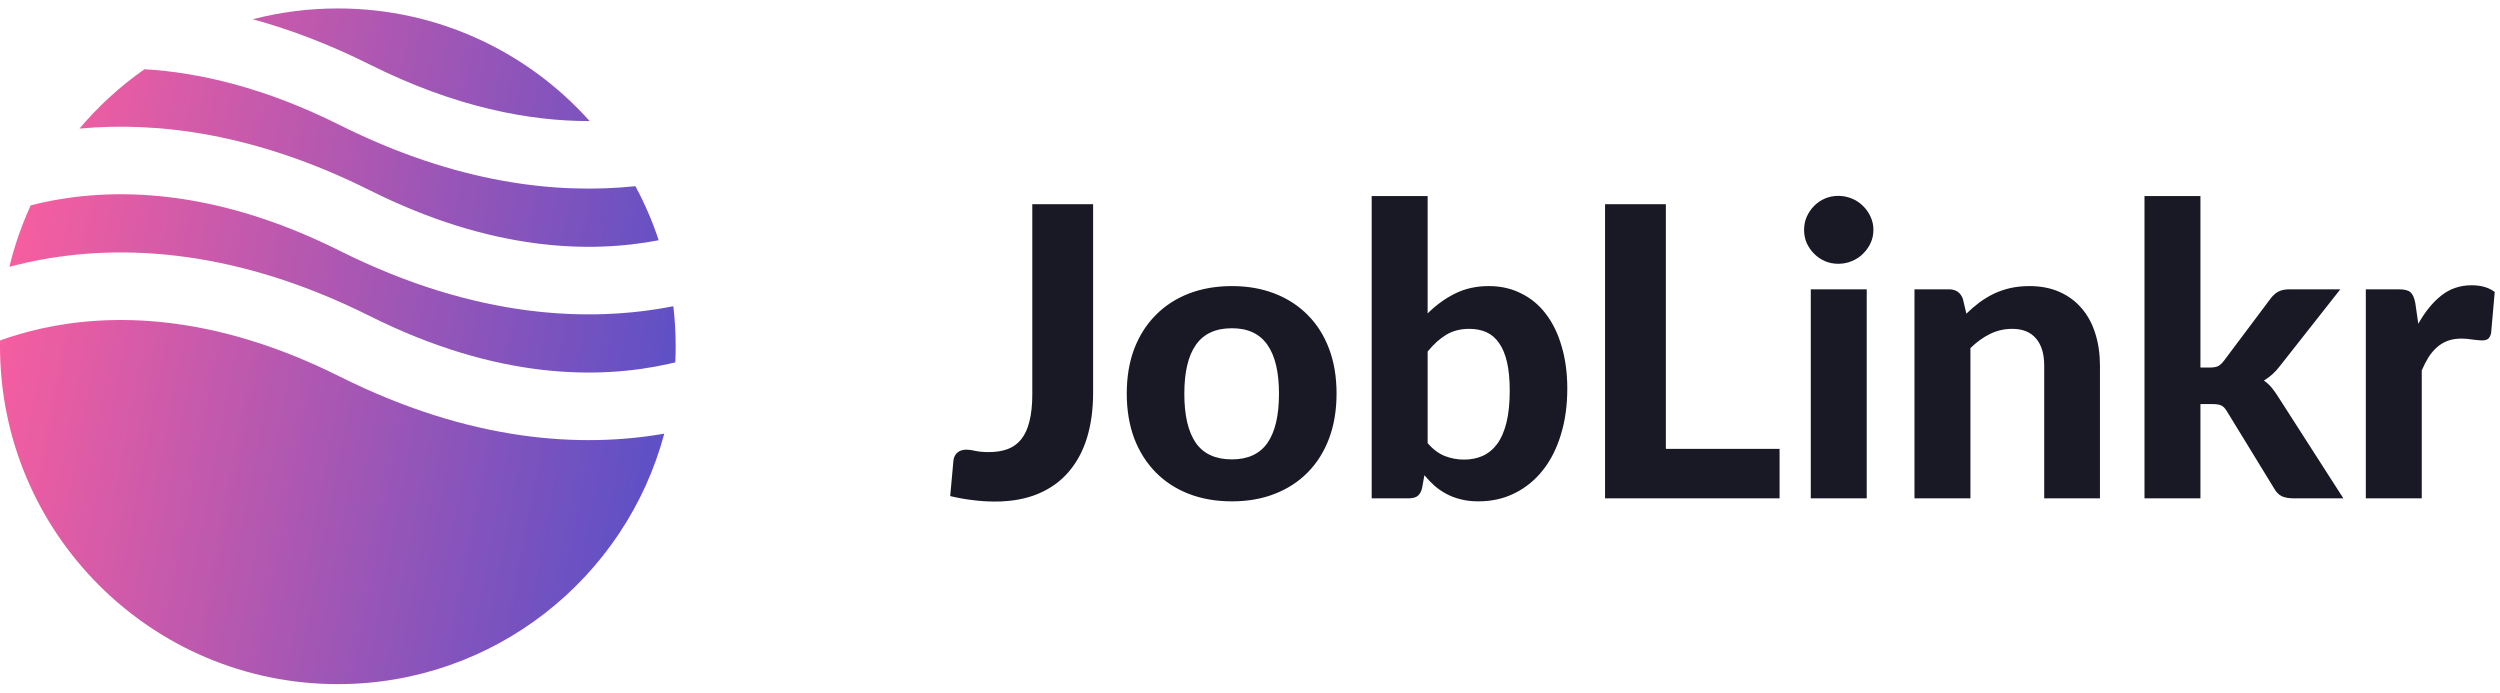 <svg width="148" height="41" viewBox="0 0 148 41" fill="none" xmlns="http://www.w3.org/2000/svg">
<path fill-rule="evenodd" clip-rule="evenodd" d="M8.553 4.098C7.122 5.098 5.828 6.281 4.705 7.612C9.295 7.186 15.125 7.882 21.894 11.267C29.123 14.881 34.944 15.003 38.995 14.222C38.627 13.109 38.164 12.039 37.616 11.022C32.979 11.511 27.034 10.864 20.106 7.4C15.706 5.2 11.828 4.294 8.553 4.098ZM34.907 7.167C31.245 3.075 25.923 0.5 20 0.5C18.261 0.5 16.573 0.722 14.964 1.139C17.143 1.734 19.458 2.604 21.894 3.822C26.967 6.359 31.346 7.175 34.907 7.167ZM39.861 18.128C34.967 19.095 28.209 18.896 20.106 14.844C12.53 11.057 6.5 11.104 2.434 12.008C2.224 12.055 2.019 12.104 1.819 12.155C1.287 13.312 0.862 14.53 0.557 15.794C0.882 15.707 1.219 15.625 1.566 15.548C6.5 14.451 13.47 14.499 21.894 18.711C29.47 22.499 35.5 22.451 39.566 21.547C39.706 21.517 39.843 21.485 39.978 21.452C39.993 21.136 40 20.819 40 20.5C40 19.698 39.953 18.906 39.861 18.128ZM39.325 25.672C34.478 26.52 27.917 26.194 20.106 22.289C12.53 18.501 6.5 18.549 2.434 19.452C1.531 19.653 0.719 19.897 0.003 20.155C0.001 20.27 0 20.385 0 20.5C0 31.546 8.954 40.5 20 40.5C29.257 40.5 37.045 34.211 39.325 25.672Z" fill="url(#paint0_linear_832_821)"/>
<path d="M64.712 23.26C64.712 24.236 64.592 25.12 64.352 25.912C64.112 26.696 63.748 27.372 63.26 27.94C62.78 28.5 62.176 28.932 61.448 29.236C60.72 29.54 59.872 29.692 58.904 29.692C58.464 29.692 58.028 29.664 57.596 29.608C57.172 29.56 56.724 29.48 56.252 29.368C56.284 29.016 56.316 28.664 56.348 28.312C56.38 27.96 56.412 27.608 56.444 27.256C56.468 27.064 56.544 26.912 56.672 26.8C56.8 26.68 56.984 26.62 57.224 26.62C57.36 26.62 57.532 26.644 57.74 26.692C57.956 26.74 58.22 26.764 58.532 26.764C58.964 26.764 59.34 26.704 59.66 26.584C59.98 26.464 60.248 26.268 60.464 25.996C60.68 25.724 60.84 25.372 60.944 24.94C61.056 24.5 61.112 23.968 61.112 23.344V12.088H64.712V23.26ZM72.932 16.936C73.86 16.936 74.704 17.084 75.464 17.38C76.224 17.676 76.876 18.1 77.42 18.652C77.964 19.196 78.384 19.86 78.68 20.644C78.976 21.428 79.124 22.312 79.124 23.296C79.124 24.28 78.976 25.168 78.68 25.96C78.384 26.744 77.964 27.412 77.42 27.964C76.876 28.516 76.224 28.94 75.464 29.236C74.704 29.532 73.86 29.68 72.932 29.68C71.996 29.68 71.144 29.532 70.376 29.236C69.616 28.94 68.964 28.516 68.42 27.964C67.876 27.412 67.452 26.744 67.148 25.96C66.852 25.168 66.704 24.28 66.704 23.296C66.704 22.312 66.852 21.428 67.148 20.644C67.452 19.86 67.876 19.196 68.42 18.652C68.964 18.1 69.616 17.676 70.376 17.38C71.144 17.084 71.996 16.936 72.932 16.936ZM72.932 27.196C73.876 27.196 74.576 26.872 75.032 26.224C75.488 25.568 75.716 24.596 75.716 23.308C75.716 22.028 75.488 21.064 75.032 20.416C74.576 19.76 73.876 19.432 72.932 19.432C71.964 19.432 71.252 19.76 70.796 20.416C70.34 21.064 70.112 22.028 70.112 23.308C70.112 24.596 70.34 25.568 70.796 26.224C71.252 26.872 71.964 27.196 72.932 27.196ZM84.516 26.236C84.828 26.596 85.164 26.848 85.524 26.992C85.892 27.136 86.272 27.208 86.664 27.208C87.072 27.208 87.44 27.136 87.768 26.992C88.104 26.84 88.392 26.604 88.632 26.284C88.872 25.956 89.056 25.532 89.184 25.012C89.312 24.492 89.376 23.864 89.376 23.128C89.376 22.472 89.324 21.916 89.22 21.46C89.116 20.996 88.96 20.616 88.752 20.32C88.552 20.024 88.304 19.808 88.008 19.672C87.712 19.536 87.368 19.468 86.976 19.468C86.456 19.468 86.004 19.584 85.62 19.816C85.244 20.04 84.876 20.372 84.516 20.812V26.236ZM84.516 18.556C85.004 18.068 85.544 17.676 86.136 17.38C86.728 17.084 87.392 16.936 88.128 16.936C88.84 16.936 89.48 17.08 90.048 17.368C90.624 17.648 91.112 18.052 91.512 18.58C91.92 19.108 92.232 19.748 92.448 20.5C92.672 21.244 92.784 22.08 92.784 23.008C92.784 24.008 92.656 24.92 92.4 25.744C92.152 26.56 91.796 27.26 91.332 27.844C90.868 28.428 90.312 28.88 89.664 29.2C89.024 29.52 88.308 29.68 87.516 29.68C87.132 29.68 86.788 29.64 86.484 29.56C86.18 29.488 85.9 29.384 85.644 29.248C85.388 29.112 85.152 28.952 84.936 28.768C84.72 28.576 84.516 28.364 84.324 28.132L84.192 28.876C84.136 29.108 84.044 29.272 83.916 29.368C83.788 29.456 83.616 29.5 83.4 29.5H81.204V11.608H84.516V18.556ZM105.351 26.572V29.5H95.019V12.088H98.619V26.572H105.351ZM110.51 17.128V29.5H107.198V17.128H110.51ZM110.906 13.612C110.906 13.892 110.85 14.152 110.738 14.392C110.626 14.632 110.474 14.844 110.282 15.028C110.098 15.212 109.878 15.356 109.622 15.46C109.374 15.564 109.106 15.616 108.818 15.616C108.546 15.616 108.286 15.564 108.038 15.46C107.798 15.356 107.586 15.212 107.402 15.028C107.218 14.844 107.07 14.632 106.958 14.392C106.854 14.152 106.802 13.892 106.802 13.612C106.802 13.332 106.854 13.072 106.958 12.832C107.07 12.584 107.218 12.368 107.402 12.184C107.586 12 107.798 11.856 108.038 11.752C108.286 11.648 108.546 11.596 108.818 11.596C109.106 11.596 109.374 11.648 109.622 11.752C109.878 11.856 110.098 12 110.282 12.184C110.474 12.368 110.626 12.584 110.738 12.832C110.85 13.072 110.906 13.332 110.906 13.612ZM116.409 18.568C116.657 18.328 116.913 18.108 117.177 17.908C117.449 17.708 117.733 17.536 118.029 17.392C118.333 17.248 118.657 17.136 119.001 17.056C119.353 16.976 119.733 16.936 120.141 16.936C120.813 16.936 121.409 17.052 121.929 17.284C122.449 17.516 122.885 17.84 123.237 18.256C123.597 18.672 123.865 19.168 124.041 19.744C124.225 20.32 124.317 20.952 124.317 21.64V29.5H121.017V21.64C121.017 20.952 120.857 20.42 120.537 20.044C120.217 19.66 119.745 19.468 119.121 19.468C118.657 19.468 118.221 19.568 117.813 19.768C117.405 19.968 117.017 20.248 116.649 20.608V29.5H113.337V17.128H115.377C115.793 17.128 116.069 17.32 116.205 17.704L116.409 18.568ZM130.266 11.608V21.76H130.818C131.026 21.76 131.19 21.732 131.31 21.676C131.43 21.612 131.55 21.5 131.67 21.34L134.406 17.692C134.542 17.508 134.694 17.368 134.862 17.272C135.038 17.176 135.258 17.128 135.522 17.128H138.546L134.994 21.64C134.714 22.016 134.39 22.312 134.022 22.528C134.206 22.656 134.366 22.804 134.502 22.972C134.638 23.14 134.77 23.328 134.898 23.536L138.726 29.5H135.75C135.494 29.5 135.274 29.46 135.09 29.38C134.906 29.292 134.754 29.14 134.634 28.924L131.85 24.376C131.738 24.184 131.622 24.06 131.502 24.004C131.382 23.948 131.202 23.92 130.962 23.92H130.266V29.5H126.954V11.608H130.266ZM143.164 19.168C143.556 18.464 144.008 17.908 144.52 17.5C145.032 17.092 145.632 16.888 146.32 16.888C146.88 16.888 147.336 17.02 147.688 17.284L147.472 19.732C147.432 19.892 147.368 20.004 147.28 20.068C147.2 20.124 147.088 20.152 146.944 20.152C146.816 20.152 146.632 20.136 146.392 20.104C146.152 20.064 145.928 20.044 145.72 20.044C145.416 20.044 145.144 20.088 144.904 20.176C144.672 20.264 144.464 20.388 144.28 20.548C144.096 20.708 143.928 20.904 143.776 21.136C143.632 21.368 143.496 21.632 143.368 21.928V29.5H140.056V17.128H142.012C142.348 17.128 142.58 17.188 142.708 17.308C142.836 17.428 142.928 17.636 142.984 17.932L143.164 19.168Z" fill="#191825"/>
<defs>
<linearGradient id="paint0_linear_832_821" x1="36" y1="43.7" x2="-3.733" y2="36.093" gradientUnits="userSpaceOnUse">
<stop stop-color="#5D50C6"/>
<stop offset="1" stop-color="#F85E9F"/>
</linearGradient>
</defs>
</svg>
